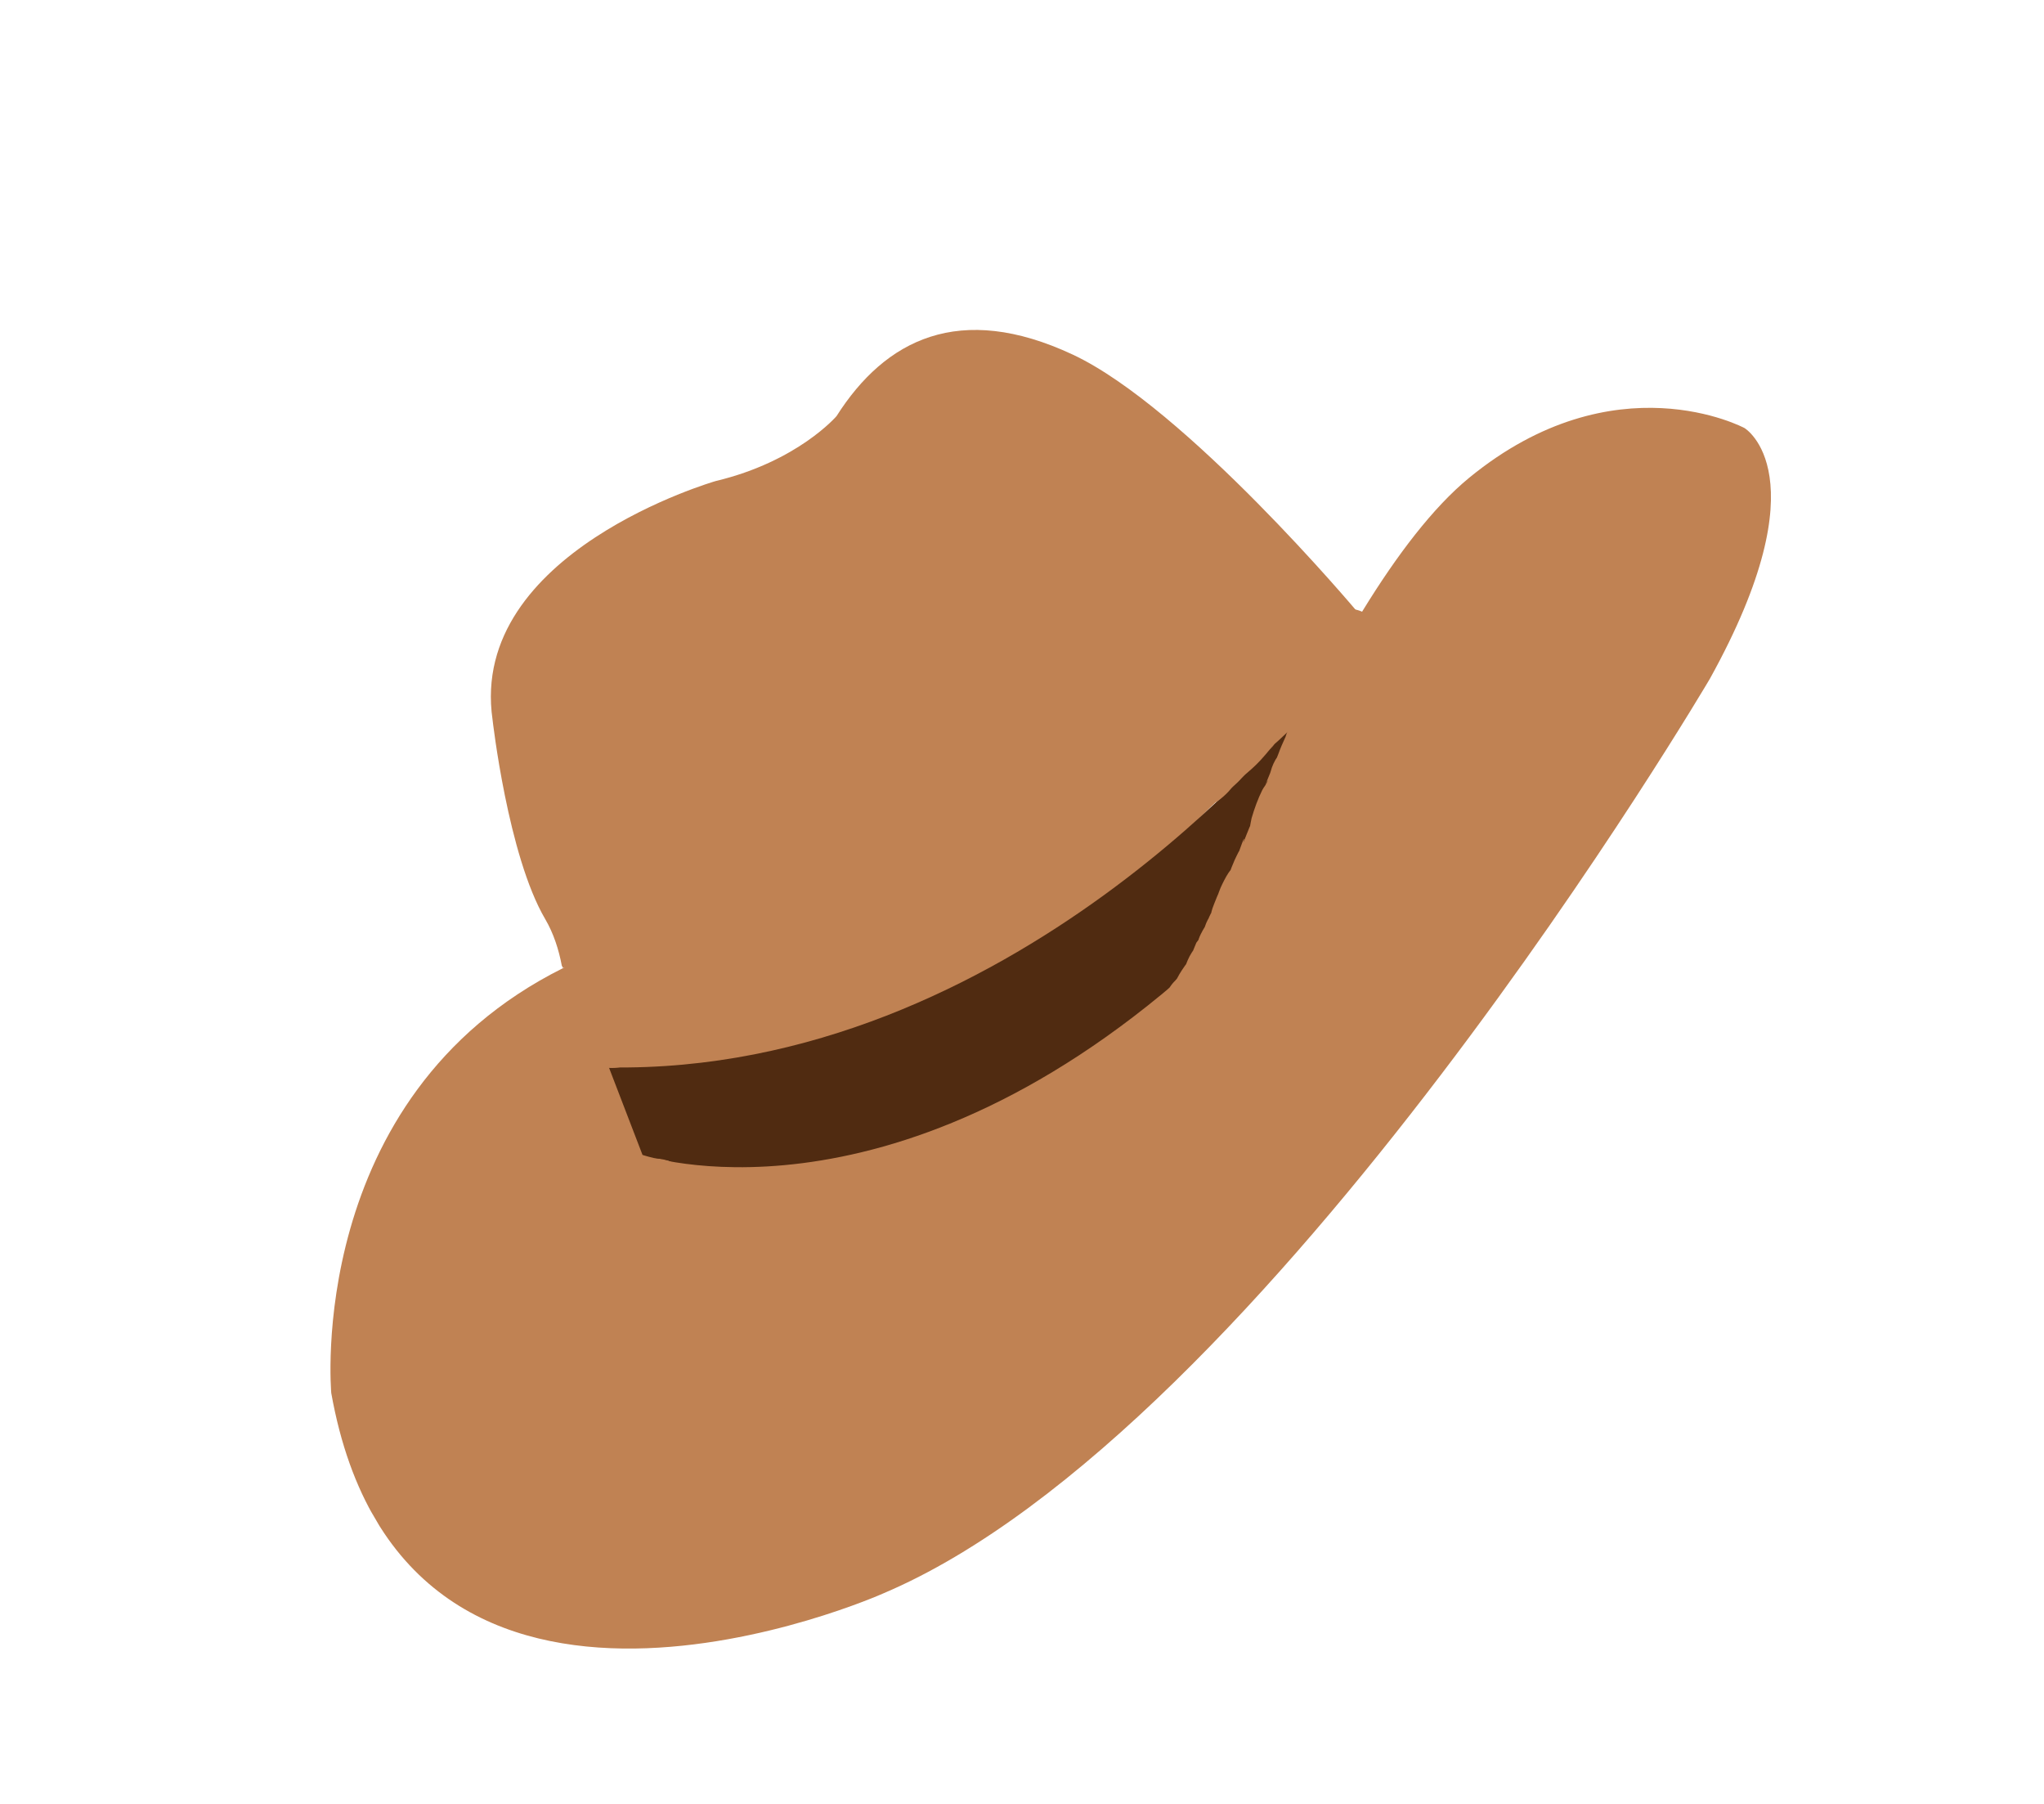 <svg width="153" height="135" viewBox="0 0 153 135" fill="none" xmlns="http://www.w3.org/2000/svg">
<g clip-path="url(#clip0_50_14630)">
<path d="M49.371 91.137C50.3 90.594 51.251 90.004 52.353 89.957C52.872 89.936 53.374 89.742 53.907 89.829C54.439 89.916 54.963 90.358 55.541 90.352C56.331 90.338 57.028 90.279 57.8 90.094C58.52 89.905 59.31 89.609 60.046 89.56C60.514 89.536 60.99 89.44 61.444 89.307C62.27 89.073 62.975 88.544 63.77 88.228C64.472 87.951 65.144 87.624 65.841 87.366C66.28 87.208 66.679 86.925 67.126 86.78C67.447 86.675 67.765 86.622 68.079 86.505C68.592 86.304 69.088 86.014 69.601 85.813C71.054 85.229 72.513 84.542 74.042 84.145C74.908 83.921 75.753 83.776 76.588 83.47C77.366 83.181 78.18 82.954 78.977 82.753C79.45 82.626 79.991 82.442 80.412 82.196C81.328 81.66 82.435 81.195 83.217 80.488C83.575 80.162 83.993 79.968 84.336 79.617C84.522 79.425 84.834 79.276 84.994 79.066C85.071 78.971 85.058 78.863 85.127 78.755C85.175 78.694 85.276 78.668 85.304 78.602C85.439 78.407 85.508 78.184 85.655 77.981C85.802 77.779 86.02 77.668 86.189 77.503C86.48 77.233 86.881 76.981 87.101 76.62C86.974 77.027 86.638 77.389 86.388 77.702C86.122 78.04 85.855 78.379 85.581 78.706C84.965 79.415 84.314 80.062 83.786 80.836C83.516 81.227 83.286 81.628 83.009 82.006C82.849 82.216 82.719 82.391 82.594 82.631C82.412 83.003 82.143 83.31 81.942 83.677C81.679 84.163 81.442 84.667 81.186 85.166C80.992 85.545 80.75 85.87 80.623 86.277C80.506 86.644 80.33 86.997 80.264 87.367C80.195 87.79 80.088 88.118 79.942 88.52C79.546 89.549 79.085 90.549 78.624 91.55C78.062 92.777 77.529 94.052 76.774 95.175C76.529 95.552 76.343 95.943 76.203 96.357C76.094 96.654 75.94 97.043 75.757 97.299C75.698 97.368 75.623 97.411 75.571 97.492C75.431 97.706 75.402 98.055 75.341 98.291C75.245 98.696 75.042 99.03 74.868 99.415C74.594 100.024 74.106 100.525 73.643 101.012C73.457 101.205 73.281 101.274 73.08 101.441C72.946 101.553 72.893 101.717 72.812 101.864C72.193 102.991 71.558 104.094 70.885 105.186C70.542 105.735 70.284 106.318 69.915 106.85C69.797 107.018 69.769 107.168 69.671 107.342C69.573 107.515 69.412 107.609 69.294 107.778C69.065 108.095 68.942 108.566 68.758 108.906C68.416 109.571 67.964 110.218 67.596 110.866C67.227 111.514 66.711 112.165 66.249 112.767C65.87 113.255 65.306 113.485 64.794 113.801C64.509 113.968 64.285 114.182 63.963 113.972C63.614 113.744 63.592 113.026 63.542 112.656C63.318 111.308 63.306 109.953 63.018 108.609C62.854 107.874 62.709 106.746 62.217 106.104C61.724 105.461 61.26 104.752 60.748 104.105C60.404 103.658 60.035 103.226 59.727 102.758C59.042 101.73 58.58 100.571 58.182 99.408C57.784 98.245 57.478 97.012 57.186 95.803C57.008 95.044 56.906 94.273 56.727 93.513C56.635 93.101 56.618 92.447 56.05 92.613C55.653 92.729 55.585 93.151 55.245 93.366C54.923 93.555 54.545 93.56 54.18 93.591C53.848 93.619 53.458 93.548 53.117 93.648C52.833 93.731 52.363 94.205 52.21 93.631C52.967 93.42 53.791 93.636 54.569 93.629C55.102 93.633 55.643 93.649 56.172 93.672C56.745 93.686 57.311 93.603 57.877 93.605C58.443 93.606 58.993 93.666 59.553 93.687C60.286 93.69 61.116 93.603 61.826 93.737C62.138 93.787 62.356 93.792 62.615 94.006C62.888 94.245 63.16 94.568 63.316 94.892C63.472 95.216 63.554 95.583 63.666 95.916C63.859 96.502 64.008 97.012 64.278 97.586C64.812 98.669 65.448 99.842 65.644 101.057C65.724 101.592 65.743 102.163 66 102.66C66.131 102.883 66.279 103.079 66.372 103.323C66.465 103.568 66.498 103.765 66.647 103.993C67.226 104.867 67.427 102.855 67.455 102.59C67.573 101.258 67.523 99.924 67.648 98.605C67.848 96.361 68.153 94.072 68.735 91.887C68.845 91.507 69.612 89.579 68.704 89.562C68.453 89.559 68.194 89.711 68.032 89.889C67.81 90.135 67.69 90.554 67.569 90.858C67.318 91.537 67.126 92.231 66.98 92.947C66.826 93.735 66.353 95.142 67.01 95.838C67.411 96.268 67.884 96.622 68.425 96.837C68.9 97.025 69.495 96.876 69.992 96.818C70.49 96.759 70.968 96.695 71.397 96.378C71.746 96.124 72.004 95.74 72.237 95.371C72.399 95.11 72.493 94.872 72.609 94.588C72.802 94.094 73.057 93.678 73.389 93.251C73.968 92.481 74.529 91.737 75.204 91.043C75.492 90.741 75.702 90.419 75.844 90.037C76.035 89.51 76.017 89.055 75.767 88.57C75.584 88.228 75.234 87.403 74.926 88.098C74.77 88.456 74.713 88.871 74.571 89.253C74.407 89.681 74.173 90.134 73.942 90.535" fill="#C08253"/>
<path d="M51.182 94.232C51.801 93.87 52.202 93.618 52.88 93.471L53.804 93.346C52.84 93.146 52.707 93.174 53.398 93.417C53.791 93.636 54.216 93.736 54.645 93.817C56.665 94.231 58.572 93.43 60.517 93.09C62.663 92.698 64.36 91.821 66.35 90.99C67.938 90.326 69.413 89.779 71.017 89.056C74.781 87.368 79.048 86.965 82.666 84.998C84.304 84.106 85.902 83.088 87.219 81.819C87.552 81.507 87.819 81.168 88.096 80.79C87.509 81.632 88.379 80.309 88.487 80.18C88.713 79.914 88.268 80.374 88.737 79.983C89.072 79.704 89.383 79.439 89.649 79.1L83.95 74.841C83.291 76.241 81.615 77.637 80.623 79.065C79.631 80.493 78.804 81.891 78.03 83.407C77.125 85.183 76.691 87.082 75.891 88.896C75.092 90.71 74.174 92.293 73.309 93.996C73.07 94.468 72.937 94.978 72.718 95.455C73.104 94.582 72.65 95.312 72.415 95.733C71.996 96.493 71.964 97.376 71.471 98.096C71.442 98.13 70.855 98.689 71.153 98.432C71.5 98.145 71.28 98.308 70.486 98.938L69.924 99.682C69.356 100.53 68.904 101.459 68.395 102.322C67.453 103.92 66.417 105.473 65.607 107.127C64.86 108.661 64.04 110.071 62.56 110.921L64.366 110.429L63.938 110.38L66.441 111.392L66.232 111.148L67.196 112.795C67.077 112.365 67.048 112.316 67.109 112.646C67.053 112.296 67.018 111.952 66.982 111.607C66.903 110.989 66.856 110.368 66.796 109.755C66.652 108.543 66.486 107.294 66.132 106.122C65.315 103.476 62.931 101.731 61.909 99.188C60.98 96.891 60.805 94.434 60.097 92.089C59.573 90.369 58.243 89.12 56.407 89.048C54.757 88.983 53.816 89.816 52.69 90.874L54.336 89.91C53.833 90.072 53.218 90.016 52.666 90.123C52.006 90.244 51.425 90.501 50.814 90.791L52.62 90.3L52.389 90.302L55.488 92.078L55.336 91.818C54.591 93.583 53.878 95.346 53.146 97.104C54.181 96.914 55.645 97.287 56.755 97.252C57.513 97.241 58.251 97.224 58.998 97.252C59.372 97.266 59.738 97.268 60.117 97.262C60.798 97.262 61.815 97.665 60.651 96.784C59.426 95.855 60.318 97.294 60.567 97.946C60.902 98.83 61.36 99.642 61.732 100.505C62.008 101.174 62.101 101.817 62.244 102.515C62.328 102.914 62.398 103.205 62.532 103.576C62.349 103.035 63.222 105.067 63.049 104.686C63.654 106.06 64.749 107.762 66.884 107.776C68.891 107.798 70.25 106.288 70.755 104.481C71.518 101.724 71.084 98.655 71.553 95.821C72.022 92.988 73.687 89.87 71.721 87.448C70.476 85.916 68.202 85.552 66.501 86.564C64.8 87.576 64.14 89.457 63.68 91.255C62.758 94.819 62.928 98.176 66.665 99.961C69.924 101.527 73.964 99.828 75.547 96.741C77.13 93.654 80.47 91.468 79.196 87.643C78.529 85.624 76.857 84.043 74.606 84.314C72.017 84.632 71.8 86.903 70.76 88.758C68.512 92.782 74.755 96.324 77.008 92.28C77.595 91.239 77.966 90.141 78.335 89.011L77.437 90.6L77.626 90.356L75.057 91.445L75.251 91.464L72.748 90.453C72.256 90.009 72.171 89.411 72.502 88.669C72.704 88.418 72.602 88.528 72.189 88.985C71.767 89.315 71.433 89.909 71.106 90.317C70.727 90.804 68.905 92.801 69.166 93.446C69.024 93.629 69.008 93.688 69.112 93.61C69.689 93.289 69.67 93.201 69.039 93.371C69.326 93.436 71.394 93.704 70.249 94.673C70.438 94.513 70.47 93.63 70.542 93.355C70.683 92.774 70.838 92.185 71.138 91.677L69.825 93.01L69.615 93.05L67.79 93.055L68.033 93.129L65.847 91.466C65.787 89.773 65.676 89.356 65.502 90.223C65.451 90.419 65.38 90.61 65.316 90.814C65.186 91.272 65.067 91.723 64.976 92.192C64.671 93.601 64.475 95.028 64.3 96.46C64.124 97.892 64.019 99.216 63.969 100.608C63.942 101.272 63.954 101.946 63.876 102.607C63.848 102.872 63.856 102.801 63.906 102.373C63.731 103.041 63.896 102.811 64.415 101.71L66.984 100.622L66.83 100.613L69.332 101.624C70.597 102.961 69.543 101.899 69.303 101.176C69.269 101.063 69.159 100.363 69.125 100.134C68.908 98.997 68.421 97.937 67.94 96.888C66.921 94.693 66.53 92.064 64.202 90.784C62.361 89.767 59.658 90.003 57.604 90.042C55.549 90.081 53.346 89.808 51.288 90.182C49.053 90.593 47.903 93.625 49.123 95.454C50.608 97.708 52.658 97.805 54.935 96.755L53.129 97.247C54.062 97.166 55.011 97.226 55.924 96.941C56.485 96.762 56.977 96.524 57.443 96.185C57.381 96.221 58.498 95.318 57.876 95.732L56.07 96.224L56.404 96.228L53.902 95.216L54.084 95.442L53.12 93.796C54.184 97.544 54.517 101.52 56.817 104.826C57.795 106.215 59.121 107.4 59.469 109.074C59.817 110.748 59.755 112.629 60.194 114.316C60.826 116.788 63.346 118.255 65.778 117.33C67.853 116.531 69.233 114.942 70.439 113.14C72.549 109.961 74.176 106.467 76.239 103.233L74.925 104.566C77.223 102.956 78.14 100.973 79.066 98.438L78.168 100.027C78.928 99.282 79.308 98.113 79.707 97.348C80.142 96.528 80.644 95.769 81.052 94.932C82.137 92.669 83.054 90.404 83.843 88.031C84.418 86.316 85.525 84.688 86.545 83.194C87.67 81.538 89.382 80.204 90.257 78.379C91.025 76.766 90.758 74.862 89.26 73.778C87.91 72.806 85.72 72.726 84.558 74.12C84.13 74.636 83.562 75.002 83.112 75.481C82.818 75.803 82.612 76.189 82.377 76.526C83.035 75.576 81.804 77.194 82.088 76.911C81.491 77.51 79.757 78.608 78.633 79.099C76.94 79.841 74.958 80.203 73.157 80.675C71.048 81.244 69.111 82.278 67.073 83.055C65.675 83.591 64.287 84.171 62.893 84.77C62.055 85.128 61.203 85.659 60.34 85.915C59.476 86.172 58.615 86.177 57.769 86.406C57.283 86.541 56.559 86.865 56.094 86.838C55.352 86.79 54.426 86.202 53.439 86.248C51.33 86.335 49.427 87.001 47.607 88.065C43.621 90.397 47.243 96.587 51.229 94.254L51.182 94.232Z" fill="#C08253"/>
<path d="M64.023 115.948C64.023 115.948 74.275 113.903 88.418 75.235C88.418 75.235 99.09 44.662 109.988 35.743C120.886 26.823 130.581 32.034 130.581 32.034C130.581 32.034 136.449 35.53 127.988 50.8C127.988 50.8 94.887 107.076 66.092 119.257C66.092 119.257 30.328 135.232 24.796 104.255C24.796 104.255 22.791 82.115 42.131 72.459C42.193 72.423 42.267 72.38 42.336 72.356L46.127 81.021C46.127 81.021 70.431 85.328 97.242 53.089C97.242 53.089 100.89 46.999 101.572 45.752C101.572 45.752 88.752 30.488 80.29 26.533C71.828 22.578 66.268 25.4 62.617 31.142C62.617 31.142 59.716 34.535 53.578 35.999C53.578 35.999 35.058 41.32 36.867 53.838C36.867 53.838 38.014 64.034 40.816 68.792C41.438 69.857 41.826 71.059 42.054 72.272L42.069 72.296" fill="#C08253"/>
<path d="M48.097 86.432C48.097 86.432 66.358 92.68 89.061 72.615L97.07 53.704C97.07 53.704 75.743 80.408 45.577 79.881L48.09 86.42L48.097 86.432Z" fill="#502B11"/>
<path d="M49.648 69.207L40.984 74.277L44.606 80.466L53.27 75.396L49.648 69.207Z" fill="#C08253"/>
<path d="M46.742 77.87C50.728 75.538 47.106 69.348 43.12 71.681C39.135 74.013 42.757 80.202 46.742 77.87Z" fill="#C08253"/>
<path d="M47.608 79.407C51.594 77.075 47.972 70.885 43.987 73.218C40.001 75.55 43.623 81.739 47.608 79.407Z" fill="#C08253"/>
<path d="M50.852 93.412C54.837 91.079 51.216 84.89 47.23 87.222C43.245 89.555 46.866 95.744 50.852 93.412Z" fill="#C08253"/>
<path d="M93.216 78.692C93.457 78.451 93.657 78.168 93.83 77.867L93.268 78.611C93.507 78.338 93.751 78.046 93.942 77.718L93.38 78.462L93.405 78.448C93.147 78.632 92.897 78.829 92.646 79.025L92.671 79.01C92.377 79.133 92.083 79.255 91.789 79.377L91.826 79.355C90.478 77.619 89.129 75.882 87.78 74.145L87.756 74.16C87.953 73.928 88.135 73.672 88.324 73.428C88.312 73.436 88.294 73.462 88.277 73.489L89.029 72.9C89.029 72.9 88.992 72.921 88.967 72.936L89.849 72.569C89.849 72.569 89.799 72.598 89.748 72.595L90.672 72.47C90.672 72.47 90.62 72.467 90.6 72.462L91.514 72.575C91.514 72.575 91.482 72.578 91.475 72.565L92.327 72.914C92.76 73.342 93.213 73.775 93.653 74.215C93.547 74.061 93.45 73.952 93.316 73.781C93.15 73.496 92.923 73.28 92.649 73.124C92.527 73.029 92.405 72.934 92.271 72.847C92.149 72.752 91.997 72.691 91.835 72.67C91.417 72.466 90.973 72.36 90.505 72.385C90.409 72.391 89.663 72.479 89.562 72.505C89.461 72.531 88.742 72.835 88.655 72.886L87.903 73.475L87.879 73.49C87.866 73.497 87.841 73.511 87.836 73.531L88.588 72.942L88.576 72.949C88.148 73.183 87.79 73.508 87.547 73.916C87.236 74.265 87.024 74.671 86.933 75.14C86.803 75.598 86.768 76.05 86.869 76.507C86.888 76.994 87.034 77.441 87.292 77.854L87.882 78.606C88.334 79.039 88.862 79.345 89.471 79.504L90.384 79.618C91.034 79.62 91.633 79.452 92.19 79.126L92.227 79.104C92.478 78.907 92.728 78.711 92.979 78.515C93.106 78.391 93.146 78.317 93.298 78.095C93.446 77.892 93.535 77.79 93.633 77.617L93.072 78.361C93.072 78.361 93.096 78.346 93.102 78.326L92.35 78.916C92.35 78.916 92.449 78.858 92.498 78.829C92.803 78.668 93.235 78.299 93.386 78.16C93.647 77.924 93.852 77.621 94.025 77.321C94.06 77.267 94.1 77.194 94.135 77.14L93.574 77.884C93.574 77.884 93.604 77.85 93.628 77.835L92.877 78.425C92.877 78.425 92.963 78.374 93 78.353C93.025 78.338 93.05 78.323 93.087 78.302C93.228 78.203 93.35 78.098 93.484 77.986C93.633 77.9 93.754 77.795 93.881 77.671C94.162 77.357 94.34 77.12 94.634 76.715C94.664 76.681 94.687 76.635 94.704 76.608C94.717 76.6 94.734 76.573 94.739 76.554L94.764 76.539C94.873 76.243 94.989 75.959 95.106 75.675C95.128 75.628 95.131 75.577 95.147 75.518C95.202 75.186 95.243 74.83 95.278 74.494L95.165 75.407C95.165 75.407 95.184 75.297 95.199 75.238L94.85 76.09C94.85 76.09 94.908 75.99 94.93 75.944C94.943 75.936 94.96 75.909 94.966 75.89C95.026 75.738 95.087 75.586 95.148 75.434C95.228 75.288 95.289 75.136 95.33 74.979C95.46 74.52 95.495 74.068 95.394 73.612C95.375 73.125 95.23 72.678 94.971 72.264C94.737 71.836 94.411 71.478 94.003 71.235C93.655 70.924 93.249 70.713 92.78 70.621L91.866 70.508C91.217 70.506 90.617 70.674 90.06 71L89.309 71.589C88.876 72.042 88.57 72.57 88.411 73.178L88.4 73.218L88.749 72.365C88.749 72.365 88.704 72.458 88.674 72.492C88.499 72.761 88.321 73.281 88.268 73.445C88.138 73.82 88.146 74.231 88.107 74.619L88.221 73.705C88.221 73.705 88.202 73.816 88.18 73.862L88.528 73.01C88.528 73.01 88.453 73.137 88.413 73.21L88.975 72.466C88.909 72.554 88.83 72.617 88.77 72.685L89.522 72.096C89.522 72.096 89.423 72.154 89.374 72.183C89.349 72.197 89.336 72.205 89.312 72.219C89.17 72.318 89.049 72.423 88.927 72.527C88.778 72.614 88.644 72.726 88.518 72.85L88.493 72.864C88.311 73.121 88.128 73.377 87.939 73.621C87.914 73.635 87.909 73.655 87.891 73.682C87.856 73.735 87.834 73.782 87.799 73.836L88.36 73.092C88.36 73.092 88.318 73.133 88.3 73.16L89.052 72.57C88.965 72.621 88.891 72.665 88.805 72.715L88.78 72.73C88.529 72.926 88.279 73.123 88.028 73.319C88.016 73.326 88.003 73.334 87.998 73.353L87.436 74.097C87.436 74.097 87.412 74.112 87.407 74.131C87.382 74.146 87.384 74.178 87.367 74.205L87.928 73.461C87.928 73.461 87.891 73.483 87.886 73.502L88.638 72.913L88.6 72.934L92.222 79.124C92.51 78.905 92.79 78.675 93.058 78.451L92.307 79.041L92.319 79.034C91.719 79.202 91.113 79.357 90.513 79.525L90.525 79.518C89.944 79.376 89.356 79.222 88.767 79.068C88.334 78.641 87.881 78.207 87.441 77.767C87.448 77.78 87.462 77.804 87.47 77.817C87.673 78.08 87.87 78.33 88.066 78.581L88.81 79.143C89.367 79.498 90.03 79.609 90.674 79.63C91.255 79.657 92.133 79.425 92.613 79.111C93.223 78.704 93.68 78.321 94.029 77.668L94.377 76.816L94.491 75.902L94.365 74.978C94.25 74.497 94.036 74.074 93.691 73.711C93.524 73.427 93.298 73.21 93.024 73.055C92.798 72.838 92.524 72.682 92.23 72.605C91.956 72.45 91.661 72.373 91.347 72.374C90.89 72.276 90.435 72.293 89.969 72.433C89.228 72.7 88.82 72.856 88.26 73.432C88.019 73.673 87.827 73.969 87.646 74.257L88.208 73.513C88.208 73.513 88.153 73.562 88.136 73.588C87.887 73.817 87.714 74.118 87.534 74.406L88.096 73.662L88.071 73.676C87.72 74.014 87.482 74.403 87.345 74.849C87.141 75.267 87.035 75.711 87.06 76.179C87.047 76.668 87.148 77.124 87.362 77.547C87.514 78.007 87.766 78.408 88.136 78.756L88.88 79.318C89.427 79.629 90.009 79.771 90.646 79.78L91.569 79.655C92.201 79.485 92.758 79.159 93.216 78.692Z" fill="#C08253"/>
<path d="M94.668 75.665C94.668 75.665 94.59 76.525 94.681 76.056C94.556 76.695 94.586 76.378 94.756 76.129C94.926 75.879 95.064 75.633 95.195 75.373L95.544 74.521L95.359 75.028C95.359 75.028 95.526 74.747 95.544 74.72C95.822 74.259 96 73.739 96.165 73.227L95.267 74.816C95.464 74.584 96.326 73.216 95.502 74.479C95.805 74.003 96.111 73.674 96.334 73.145C96.786 72.016 96.522 72.985 96.377 73.02C96.466 73.001 96.665 72.519 96.693 72.453C96.844 72.115 97.35 71.105 96.877 72.029C97.008 71.77 97.365 70.365 97.046 71.665C97.025 71.743 97.689 69.81 97.721 69.808C97.49 70.408 97.49 70.408 97.735 69.832C97.836 69.607 97.917 69.377 98.011 69.139C97.93 69.286 97.587 69.919 97.889 69.443C98.094 69.14 98.28 68.832 98.458 68.512C98.641 68.172 98.719 67.595 98.93 67.388C99.141 67.182 98.599 68.014 98.874 67.521C98.995 67.3 99.096 67.075 99.197 66.85L99.545 65.998C99.632 65.748 99.627 65.768 99.54 66.018C99.434 66.262 99.449 66.287 99.539 66.101C99.725 65.793 99.851 65.47 99.951 65.129C100.163 64.64 99.86 65.315 100.019 64.99C100.383 64.278 100.433 63.767 100.63 63.053C100.682 62.857 100.792 62.676 100.836 62.468C100.885 62.239 100.595 62.908 100.901 62.38C101.029 62.172 101.142 61.94 101.255 61.707L101.604 60.855C101.716 60.507 101.739 60.461 101.627 60.725C101.423 61.426 101.803 59.974 101.997 59.794C101.867 60.169 101.859 60.241 101.985 60.001C102.158 59.7 102.297 59.37 102.396 59.029C102.455 58.845 102.513 58.661 102.572 58.477C102.794 57.749 102.211 59.138 102.594 58.515C102.809 58.173 103.065 57.674 103.072 57.288C103.078 56.985 102.869 57.622 103.124 57.207C103.51 56.616 103.617 55.805 103.784 55.126C104.249 53.308 103.124 51.158 101.22 50.744C99.316 50.329 97.327 51.36 96.838 53.308C96.767 53.583 96.628 53.913 96.627 54.196C96.58 54.456 96.618 54.351 96.741 53.88C96.56 54.252 96.398 54.629 96.264 55.023C96.024 55.778 96.48 54.598 96.216 55.168C96.024 55.579 95.84 56.003 95.688 56.424C95.574 56.74 95.405 57.105 95.641 56.601C95.394 56.945 95.22 57.329 95.112 57.741C95.016 58.03 95.011 58.05 95.115 57.773C95.302 57.298 95.213 57.516 94.837 58.434C94.677 58.843 94.695 58.816 94.891 58.386C94.874 58.612 94.586 58.913 94.49 59.119C94.16 59.777 93.894 60.514 93.685 61.235C93.646 61.424 93.602 61.633 93.57 61.834C93.51 62.102 93.523 62.094 93.607 61.812C93.734 61.489 93.704 61.523 93.53 61.908C93.375 62.297 93.209 62.694 93.067 63.076C93.316 62.082 92.699 63.839 92.712 63.832C92.491 64.476 93.134 63.02 92.707 63.768C92.605 63.961 92.509 64.167 92.413 64.372C92.257 64.73 92.108 65.099 91.978 65.474C92.195 64.965 92.251 64.833 92.145 65.078C91.893 65.358 91.672 65.803 91.496 66.155C91.302 66.534 91.187 66.934 91.033 67.323C91.461 66.209 90.824 67.761 90.755 67.984C90.643 68.333 90.588 68.664 90.766 68.144C90.568 68.46 90.417 68.797 90.319 69.17C90.619 68.546 90.697 68.368 90.522 68.636C90.341 68.924 90.208 69.235 90.133 69.562C90.347 69.104 90.367 69.026 90.202 69.339C89.986 69.681 89.705 70.194 89.67 70.531C89.528 70.913 89.603 70.786 89.932 70.128C90.436 69.285 90.356 69.348 89.699 70.297C90.288 69.571 90.235 69.651 89.549 70.552L89.2 71.404C89.061 71.734 89.644 70.629 89.211 71.281C88.949 71.684 88.814 72.078 88.632 72.534C88.766 72.223 89.004 71.834 88.669 72.313C88.534 72.508 88.399 72.703 88.283 72.904C87.74 73.82 87.593 74.621 87.469 75.657C87.232 77.524 89.291 79.31 91.06 79.239C93.201 79.149 94.393 77.637 94.641 75.648L94.668 75.665Z" fill="#C08253"/>
<path d="M103.394 50.768C103.457 50.449 103.48 50.12 103.523 49.795L103.41 50.709C103.41 50.709 103.44 50.591 103.463 50.545L103.114 51.397C103.114 51.397 103.154 51.324 103.172 51.297C103.189 51.27 103.207 51.243 103.224 51.216L102.663 51.96C102.663 51.96 102.73 51.904 102.76 51.87C102.79 51.836 102.812 51.79 102.862 51.761L102.11 52.35C102.393 52.151 102.648 51.935 102.924 51.724C102.948 51.71 102.973 51.696 102.991 51.669C103.459 51.162 103.797 50.632 103.951 49.96C104.082 49.501 104.116 49.049 104.016 48.593C103.996 48.106 103.851 47.659 103.593 47.245C103.359 46.817 103.033 46.459 102.625 46.216C102.277 45.905 101.871 45.694 101.402 45.603L100.488 45.489C99.839 45.487 99.239 45.655 98.682 45.981L97.93 46.57C97.498 47.023 97.192 47.551 97.032 48.159C97.032 48.159 97.027 48.179 97.022 48.199L97.371 47.346C97.371 47.346 97.361 47.386 97.336 47.4L97.898 46.656C97.898 46.656 97.838 46.724 97.801 46.746L98.552 46.157C98.247 46.402 97.893 46.592 97.649 46.885C97.624 46.899 97.607 46.926 97.577 46.96C97.329 47.188 97.121 47.459 96.98 47.758C96.963 47.785 96.953 47.824 96.935 47.851C96.76 48.119 96.597 48.664 96.546 48.776C96.422 49.132 96.415 49.518 96.369 49.894L96.482 48.98C96.482 48.98 96.49 48.992 96.477 48.999C96.347 49.458 96.312 49.91 96.413 50.366C96.432 50.853 96.578 51.3 96.836 51.714C97.07 52.142 97.396 52.5 97.804 52.743C98.152 53.054 98.558 53.265 99.027 53.357L99.941 53.47C100.59 53.472 101.19 53.304 101.747 52.978L102.498 52.389C102.931 51.936 103.237 51.408 103.396 50.8L103.394 50.768Z" fill="#C08253"/>
<path d="M93.945 47.54C93.551 47.804 93.184 48.085 92.865 48.421L93.617 47.831C93.174 48.124 92.732 48.449 92.332 48.816C92.151 48.989 92.001 49.159 91.8 49.327L92.552 48.737C91.893 49.173 91.265 49.69 90.881 50.396L91.443 49.652C91.139 49.929 90.851 50.231 90.548 50.508L91.299 49.919C91.054 50.096 90.838 50.238 90.593 50.415C90.129 50.786 89.927 51.038 89.564 51.582L90.126 50.838C89.869 51.138 89.64 51.455 89.417 51.785L89.979 51.041C89.72 51.308 89.505 51.65 89.287 51.96L89.849 51.216C89.436 51.591 89.146 52.06 88.821 52.499L89.383 51.755C89.054 52.13 88.65 52.433 88.287 52.778L89.039 52.189C88.518 52.577 88.111 52.931 87.671 53.372C87.472 53.571 87.26 53.778 87.042 53.972L87.793 53.383C87.41 53.607 87.075 53.887 86.747 54.178L87.499 53.589C87.089 53.911 86.66 54.229 86.272 54.589L87.024 53.999C86.702 54.188 86.387 54.472 86.094 54.71C85.449 55.254 85.075 56.403 85.083 57.212C85.09 58.105 85.489 59.185 86.171 59.782C86.853 60.38 87.739 60.843 88.674 60.794C89.693 60.746 90.465 60.361 91.244 59.706L91.353 59.608L90.602 60.198C91.022 59.952 91.415 59.572 91.793 59.252L91.041 59.841C91.358 59.589 91.691 59.361 91.994 59.084L91.242 59.673C91.735 59.352 92.179 58.975 92.609 58.574C92.858 58.346 93.058 58.063 93.32 57.859L92.569 58.448C93.605 57.692 94.502 56.868 95.235 55.792L94.673 56.536C95.007 56.141 95.323 55.773 95.635 55.341L95.074 56.085C95.338 55.798 95.56 55.468 95.77 55.146L95.209 55.89C95.448 55.617 95.665 55.307 95.858 55.011L95.296 55.756L95.344 55.695L94.592 56.284C95.129 55.953 95.584 55.537 96.032 55.109C96.479 54.681 96.841 54.42 97.155 53.821L96.593 54.565C96.66 54.509 96.72 54.441 96.787 54.385L96.035 54.974C96.67 54.553 97.123 54.022 97.704 53.566L96.952 54.155C97.417 53.9 97.81 53.52 98.205 53.173L97.453 53.762L97.552 53.704C98.34 53.177 98.961 52.448 99.207 51.506C99.428 50.663 99.315 49.532 98.829 48.787C98.342 48.041 97.575 47.327 96.643 47.124C95.71 46.922 94.724 46.968 93.923 47.503L93.945 47.54Z" fill="#C08253"/>
<path d="M87.72 53.343C87.337 53.567 87.009 53.859 86.654 54.133L87.406 53.543C87.111 53.749 86.801 53.93 86.562 54.203C86.562 54.203 86.537 54.218 86.525 54.225L85.963 54.969C85.963 54.969 85.939 54.983 85.933 55.003C85.909 55.017 85.898 55.057 85.893 55.076C85.825 55.216 85.765 55.368 85.716 55.512C85.656 55.664 85.588 55.804 85.54 55.948C85.45 56.25 85.452 56.565 85.421 56.882C85.419 57.531 85.587 58.13 85.913 58.688C86.239 59.245 86.692 59.678 87.246 60.001C87.532 60.149 87.824 60.278 88.13 60.348C88.798 60.522 89.31 60.489 89.988 60.341C90.33 60.273 90.652 60.085 90.964 59.936C91.025 59.9 91.1 59.856 91.162 59.82L90.279 60.187C89.974 60.233 89.668 60.279 89.356 60.312C88.774 60.17 88.186 60.016 87.597 59.862C87.034 58.53 86.463 57.186 85.892 55.841C86.016 55.57 86.132 55.286 86.248 55.002C86.248 55.002 86.236 55.009 86.231 55.028L86.792 54.284C86.745 54.345 86.666 54.408 86.611 54.457L87.363 53.868C87.288 53.911 87.214 53.955 87.14 53.998C86.806 54.194 86.515 54.463 86.217 54.721L86.969 54.131C86.969 54.131 86.944 54.146 86.919 54.16L86.168 54.75C86.168 54.75 86.143 54.764 86.13 54.772C86.093 54.793 86.076 54.82 86.058 54.847L86.81 54.258C86.168 54.75 85.734 55.003 85.345 55.73C85.102 56.138 84.957 56.571 84.942 57.029C84.844 57.485 84.861 57.94 85.001 58.407C85.116 58.888 85.331 59.311 85.676 59.674C85.94 60.068 86.275 60.386 86.721 60.608L87.573 60.956C88.181 61.116 88.791 61.108 89.398 60.952L90.28 60.585C90.837 60.259 91.27 59.807 91.593 59.252C91.593 59.252 91.606 59.245 91.611 59.225L91.049 59.969C91.049 59.969 91.092 59.928 91.116 59.913L90.365 60.503C90.64 60.292 90.905 60.12 91.183 59.857C91.221 59.836 91.255 59.782 91.293 59.76L90.541 60.35C90.853 60.117 91.151 59.859 91.451 59.634L90.7 60.224C90.762 60.187 90.823 60.151 90.885 60.115C91.207 59.926 91.5 59.689 91.766 59.433C92.281 58.95 92.644 58.321 92.831 57.647L92.944 56.733C92.957 56.244 92.856 55.788 92.642 55.365C92.557 55.049 92.397 54.777 92.164 54.548C91.9 54.154 91.564 53.835 91.119 53.614C90.979 53.546 90.828 53.485 90.683 53.437C90.265 53.233 89.821 53.127 89.353 53.152C89.198 53.142 89.038 53.153 88.875 53.215C88.715 53.226 88.555 53.236 88.397 53.279L87.515 53.645C87.515 53.645 87.503 53.653 87.49 53.66C87.478 53.667 87.466 53.674 87.441 53.689C87.391 53.718 87.342 53.747 87.292 53.776L88.174 53.409C88.174 53.409 88.125 53.438 88.105 53.433L89.029 53.308C89.029 53.308 89.017 53.315 89.004 53.322L89.918 53.436C89.918 53.436 89.918 53.436 89.898 53.431L90.751 53.779L92.576 56.899C92.531 57.191 92.493 57.496 92.455 57.8C92.455 57.8 92.455 57.8 92.46 57.781L92.112 58.633C92.112 58.633 92.157 58.54 92.187 58.506L91.625 59.25C91.625 59.25 91.65 59.235 91.655 59.216L90.903 59.805C91.204 59.58 91.509 59.335 91.809 59.109L91.057 59.699C91.144 59.648 91.218 59.604 91.305 59.554C91.733 59.32 92.091 58.994 92.334 58.586C92.645 58.238 92.856 57.832 92.947 57.363C93.078 56.904 93.112 56.452 93.011 55.996C92.992 55.509 92.847 55.062 92.588 54.648L91.999 53.897C91.546 53.464 91.018 53.158 90.41 52.998L89.496 52.885C88.847 52.883 88.247 53.051 87.69 53.377L87.72 53.343Z" fill="#C08253"/>
</g>
<defs>
<clipPath id="clip0_50_14630">
<rect width="130" height="80" fill="white" transform="translate(0 65.656) rotate(-30.335)"/>
</clipPath>
</defs>
</svg>
